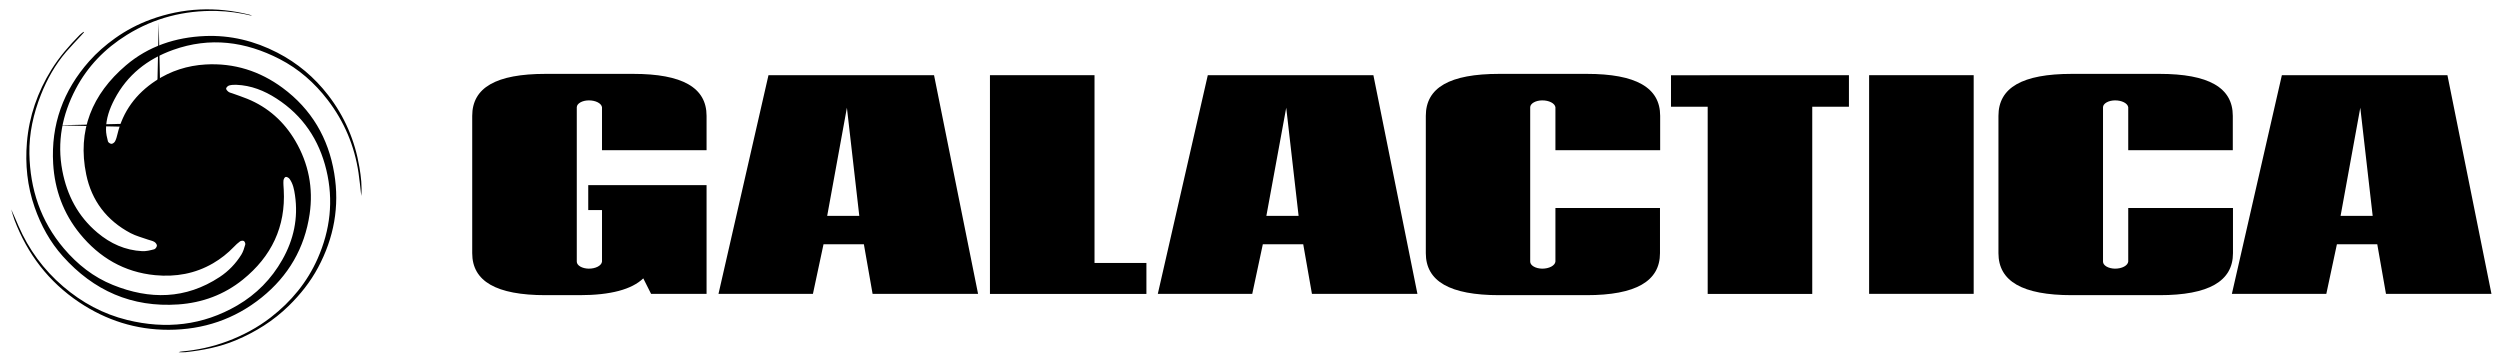 <svg width="538" height="78" viewBox="0 0 538 78" fill="none" xmlns="http://www.w3.org/2000/svg">
<path fill-rule="evenodd" clip-rule="evenodd" d="M54.271 3.41C54.085 3.326 53.906 3.212 53.711 3.163C46.507 1.358 39.389 1.644 32.416 4.202C29.703 5.197 27.15 6.53 24.776 8.22C22.721 9.682 20.84 11.318 19.185 13.187C13.606 19.488 10.951 26.821 11.443 35.229C11.772 40.86 13.646 45.952 17.213 50.322C21.37 55.414 26.72 58.58 33.399 59.218C37.798 59.637 41.997 58.904 45.851 56.659C47.508 55.693 49.006 54.512 50.335 53.125C50.742 52.7 51.173 52.282 51.653 51.945C51.859 51.8 52.291 51.751 52.487 51.872C52.679 51.99 52.841 52.418 52.776 52.642C52.561 53.382 52.339 54.154 51.936 54.802C50.736 56.726 49.192 58.346 47.277 59.608C39.94 64.442 32.203 64.509 24.298 61.323C20.123 59.64 16.662 56.911 13.742 53.469C8.735 47.568 6.474 40.693 6.324 33.103C6.237 28.714 7.196 24.456 8.814 20.371C10.137 17.033 11.881 13.916 14.232 11.168C15.268 9.956 16.386 8.812 17.466 7.636C17.67 7.414 17.869 7.187 18.071 6.961C18.039 6.923 18.008 6.885 17.976 6.847C17.699 7.072 17.396 7.272 17.148 7.524C14.884 9.825 12.773 12.238 11.065 14.995C8.085 19.807 6.273 24.988 5.797 30.615C5.394 35.384 5.87 40.067 7.452 44.6C8.811 48.493 10.77 52.083 13.539 55.171C20.141 62.536 28.364 66.207 38.374 65.513C43.528 65.155 48.233 63.422 52.255 60.178C58.417 55.208 61.504 48.798 61.061 40.84C61.024 40.177 60.955 39.509 61.001 38.85C61.021 38.567 61.257 38.124 61.47 38.076C61.711 38.021 62.137 38.254 62.306 38.488C63.066 39.535 63.303 40.788 63.483 42.025C64.199 46.959 63.208 51.571 60.752 55.901C58.408 60.037 55.178 63.328 51.067 65.725C43.63 70.061 35.681 70.897 27.384 68.86C22.197 67.587 17.623 65.105 13.587 61.647C9.373 58.037 6.179 53.683 3.974 48.616C3.459 47.434 2.974 46.239 2.41 45.064C2.643 45.82 2.834 46.592 3.115 47.33C5.906 54.664 10.466 60.65 17.044 65.049C22.852 68.933 29.278 70.987 36.291 70.973C43.741 70.959 50.468 68.712 56.286 64.037C62.072 59.389 65.561 53.383 66.632 46.079C67.449 40.502 66.411 35.187 63.557 30.322C61.136 26.197 57.701 23.084 53.189 21.254C52.144 20.83 51.07 20.479 50.01 20.093C49.723 19.989 49.396 19.932 49.164 19.754C48.932 19.576 48.623 19.242 48.663 19.036C48.713 18.78 49.052 18.467 49.326 18.391C49.814 18.256 50.349 18.229 50.861 18.249C54.036 18.373 56.872 19.507 59.499 21.202C65.195 24.875 68.673 30.097 70.233 36.589C71.807 43.135 71.069 49.498 68.362 55.635C66.121 60.715 62.671 64.895 58.285 68.293C55.451 70.489 52.307 72.17 48.923 73.436C45.759 74.619 42.51 75.332 39.155 75.632C38.908 75.654 38.664 75.701 38.419 75.797C38.911 75.797 39.408 75.842 39.895 75.79C43.624 75.391 47.289 74.686 50.756 73.227C55.004 71.439 58.849 69.043 62.157 65.798C64.658 63.345 66.8 60.652 68.447 57.577C71.864 51.198 73.11 44.431 71.925 37.288C70.671 29.725 67.04 23.504 60.815 18.907C55.922 15.294 50.387 13.524 44.243 13.875C40.354 14.097 36.727 15.26 33.498 17.381C29.287 20.146 26.439 23.954 25.268 28.9C25.146 29.415 25.009 29.943 24.766 30.406C24.63 30.665 24.263 30.952 23.997 30.955C23.733 30.959 23.291 30.667 23.229 30.428C23.012 29.595 22.813 28.728 22.81 27.874C22.801 25.542 23.579 23.389 24.645 21.352C27.383 16.125 31.708 12.718 37.243 10.741C45.191 7.9 52.825 8.923 60.177 12.709C64.295 14.829 67.696 17.829 70.512 21.499C74.082 26.151 76.272 31.364 77.146 37.127C77.394 38.758 77.539 40.404 77.746 42.167C77.934 40.008 77.681 37.994 77.348 35.997C76.391 30.273 74.167 25.063 70.606 20.457C67.645 16.628 64.015 13.562 59.669 11.323C54.783 8.804 49.596 7.532 44.117 7.756C37.782 8.014 31.935 9.944 27.095 14.07C19.835 20.26 16.588 28.074 18.559 37.571C19.725 43.187 22.962 47.453 28.105 50.17C29.274 50.788 30.6 51.116 31.857 51.569C32.306 51.732 32.803 51.807 33.204 52.044C33.473 52.203 33.771 52.579 33.766 52.854C33.761 53.132 33.447 53.579 33.187 53.647C32.346 53.866 31.46 54.094 30.606 54.05C26.936 53.861 23.772 52.425 20.977 50.08C16.784 46.561 14.43 42.037 13.419 36.759C12.23 30.551 13.387 24.682 16.288 19.159C18.85 14.28 22.588 10.431 27.317 7.501C33.216 3.845 39.645 2.211 46.554 2.356C49.161 2.41 51.742 2.787 54.279 3.407L54.271 3.41Z" fill="url(#paint0_linear_12511_14899)" style=""/>
<path d="M101.621 24.935C101.621 18.852 106.753 15.898 117.412 15.898H136.262C146.822 15.898 152.053 18.835 152.053 24.935V32.322H129.551V23.071C129.488 22.665 129.157 22.287 128.626 22.014C128.094 21.742 127.402 21.595 126.689 21.603C126.012 21.609 125.366 21.766 124.887 22.04C124.409 22.314 124.134 22.684 124.123 23.071V56.289C124.115 56.685 124.379 57.067 124.859 57.352C125.34 57.638 125.997 57.803 126.689 57.814C127.417 57.819 128.121 57.663 128.654 57.379C129.187 57.095 129.508 56.705 129.551 56.289V45.213H126.59V39.847H152.053V63.236H140.111L138.433 59.904C135.966 62.276 131.426 63.519 124.715 63.519H117.412C106.783 63.519 101.621 60.525 101.621 54.481V24.935Z" fill="#2B2B2B" style="fill:#2B2B2B;fill:color(display-p3 0.17 0.17 0.17);fill-opacity:1;"/>
<path fill-rule="evenodd" clip-rule="evenodd" d="M201.006 16.18L210.48 63.236H187.781L185.906 52.561H177.221L174.943 63.236H154.62L165.377 16.18H201.006ZM184.919 46.46L182.254 23.184L178.01 46.46H184.919Z" fill="#2B2B2B" style="fill:#2B2B2B;fill:color(display-p3 0.17 0.17 0.17);fill-opacity:1;"/>
<path d="M235.54 56.589V16.18H213.038V63.254H246.708V56.589H235.54Z" fill="#2B2B2B" style="fill:#2B2B2B;fill:color(display-p3 0.17 0.17 0.17);fill-opacity:1;"/>
<path fill-rule="evenodd" clip-rule="evenodd" d="M295.554 16.18L305.029 63.236H282.329L280.454 52.561H271.761L269.484 63.236H249.161L259.918 16.18H295.554ZM279.459 46.46L276.795 23.184L272.521 46.46H279.459Z" fill="#2B2B2B" style="fill:#2B2B2B;fill:color(display-p3 0.17 0.17 0.17);fill-opacity:1;"/>
<path d="M341.438 63.519C351.999 63.519 357.229 60.525 357.229 54.481V44.761H334.727V56.289C334.684 56.705 334.363 57.095 333.83 57.379C333.297 57.663 332.593 57.819 331.865 57.814C331.173 57.803 330.516 57.638 330.036 57.352C329.555 57.067 329.291 56.685 329.299 56.289V23.071C329.311 22.684 329.585 22.314 330.063 22.04C330.542 21.766 331.188 21.609 331.865 21.603C332.578 21.595 333.271 21.742 333.802 22.014C334.333 22.287 334.664 22.665 334.727 23.071V32.322H357.267V24.935C357.267 18.835 352.036 15.898 341.476 15.898H322.626C311.967 15.898 306.835 18.852 306.835 24.935V54.481C306.835 60.525 311.997 63.519 322.626 63.519H341.438Z" fill="#2B2B2B" style="fill:#2B2B2B;fill:color(display-p3 0.17 0.17 0.17);fill-opacity:1;"/>
<path d="M397.891 16.18V22.971H389.996V63.249H367.494V22.971H359.598V16.193L397.891 16.18Z" fill="#2B2B2B" style="fill:#2B2B2B;fill:color(display-p3 0.17 0.17 0.17);fill-opacity:1;"/>
<path d="M402.234 63.236H424.736V16.18H402.234V63.236Z" fill="#2B2B2B" style="fill:#2B2B2B;fill:color(display-p3 0.17 0.17 0.17);fill-opacity:1;"/>
<path d="M480.536 54.481C480.536 60.525 475.305 63.519 464.745 63.519H445.857C435.228 63.519 430.066 60.525 430.066 54.481V24.935C430.066 18.852 435.198 15.898 445.857 15.898H464.707C475.267 15.898 480.498 18.835 480.498 24.935V32.322H457.996V23.071C457.933 22.665 457.602 22.287 457.071 22.014C456.539 21.742 455.847 21.595 455.134 21.603C454.457 21.609 453.811 21.766 453.332 22.04C452.854 22.314 452.579 22.684 452.568 23.071V56.289C452.56 56.685 452.824 57.067 453.304 57.352C453.785 57.638 454.442 57.803 455.134 57.814C455.862 57.819 456.566 57.663 457.099 57.379C457.632 57.095 457.953 56.705 457.996 56.289V44.761H480.536V54.481Z" fill="#2B2B2B" style="fill:#2B2B2B;fill:color(display-p3 0.17 0.17 0.17);fill-opacity:1;"/>
<path fill-rule="evenodd" clip-rule="evenodd" d="M536.162 63.236L526.687 16.18H491.059L480.301 63.236H500.625L502.902 52.561H511.587L513.462 63.236H536.162ZM507.935 23.184L510.6 46.46H503.692L507.935 23.184Z" fill="#2B2B2B" style="fill:#2B2B2B;fill:color(display-p3 0.17 0.17 0.17);fill-opacity:1;"/>
<path d="M34.157 4.83L34.531 22.093C34.585 24.554 36.566 26.535 39.027 26.589L56.29 26.963L39.027 27.337C36.566 27.39 34.585 29.372 34.531 31.832L34.157 49.096L33.783 31.832C33.73 29.372 31.748 27.39 29.288 27.337L12.024 26.963L29.288 26.589C31.748 26.535 33.73 24.554 33.783 22.093L34.157 4.83Z" fill="#2B2B2B" style="fill:#2B2B2B;fill:color(display-p3 0.17 0.17 0.17);fill-opacity:1;"/>
<defs>
<linearGradient id="paint0_linear_12511_14899" x1="30.05" y1="142.674" x2="122.124" y2="114.445" gradientUnits="userSpaceOnUse">
<stop stop-color="#F26F56" style="stop-color:#F26F56;stop-color:color(display-p3 0.949 0.435 0.337);stop-opacity:1;"/>
<stop offset="1" stop-color="#F49756" style="stop-color:#F49756;stop-color:color(display-p3 0.957 0.592 0.337);stop-opacity:1;"/>
</linearGradient>
</defs>
</svg>
